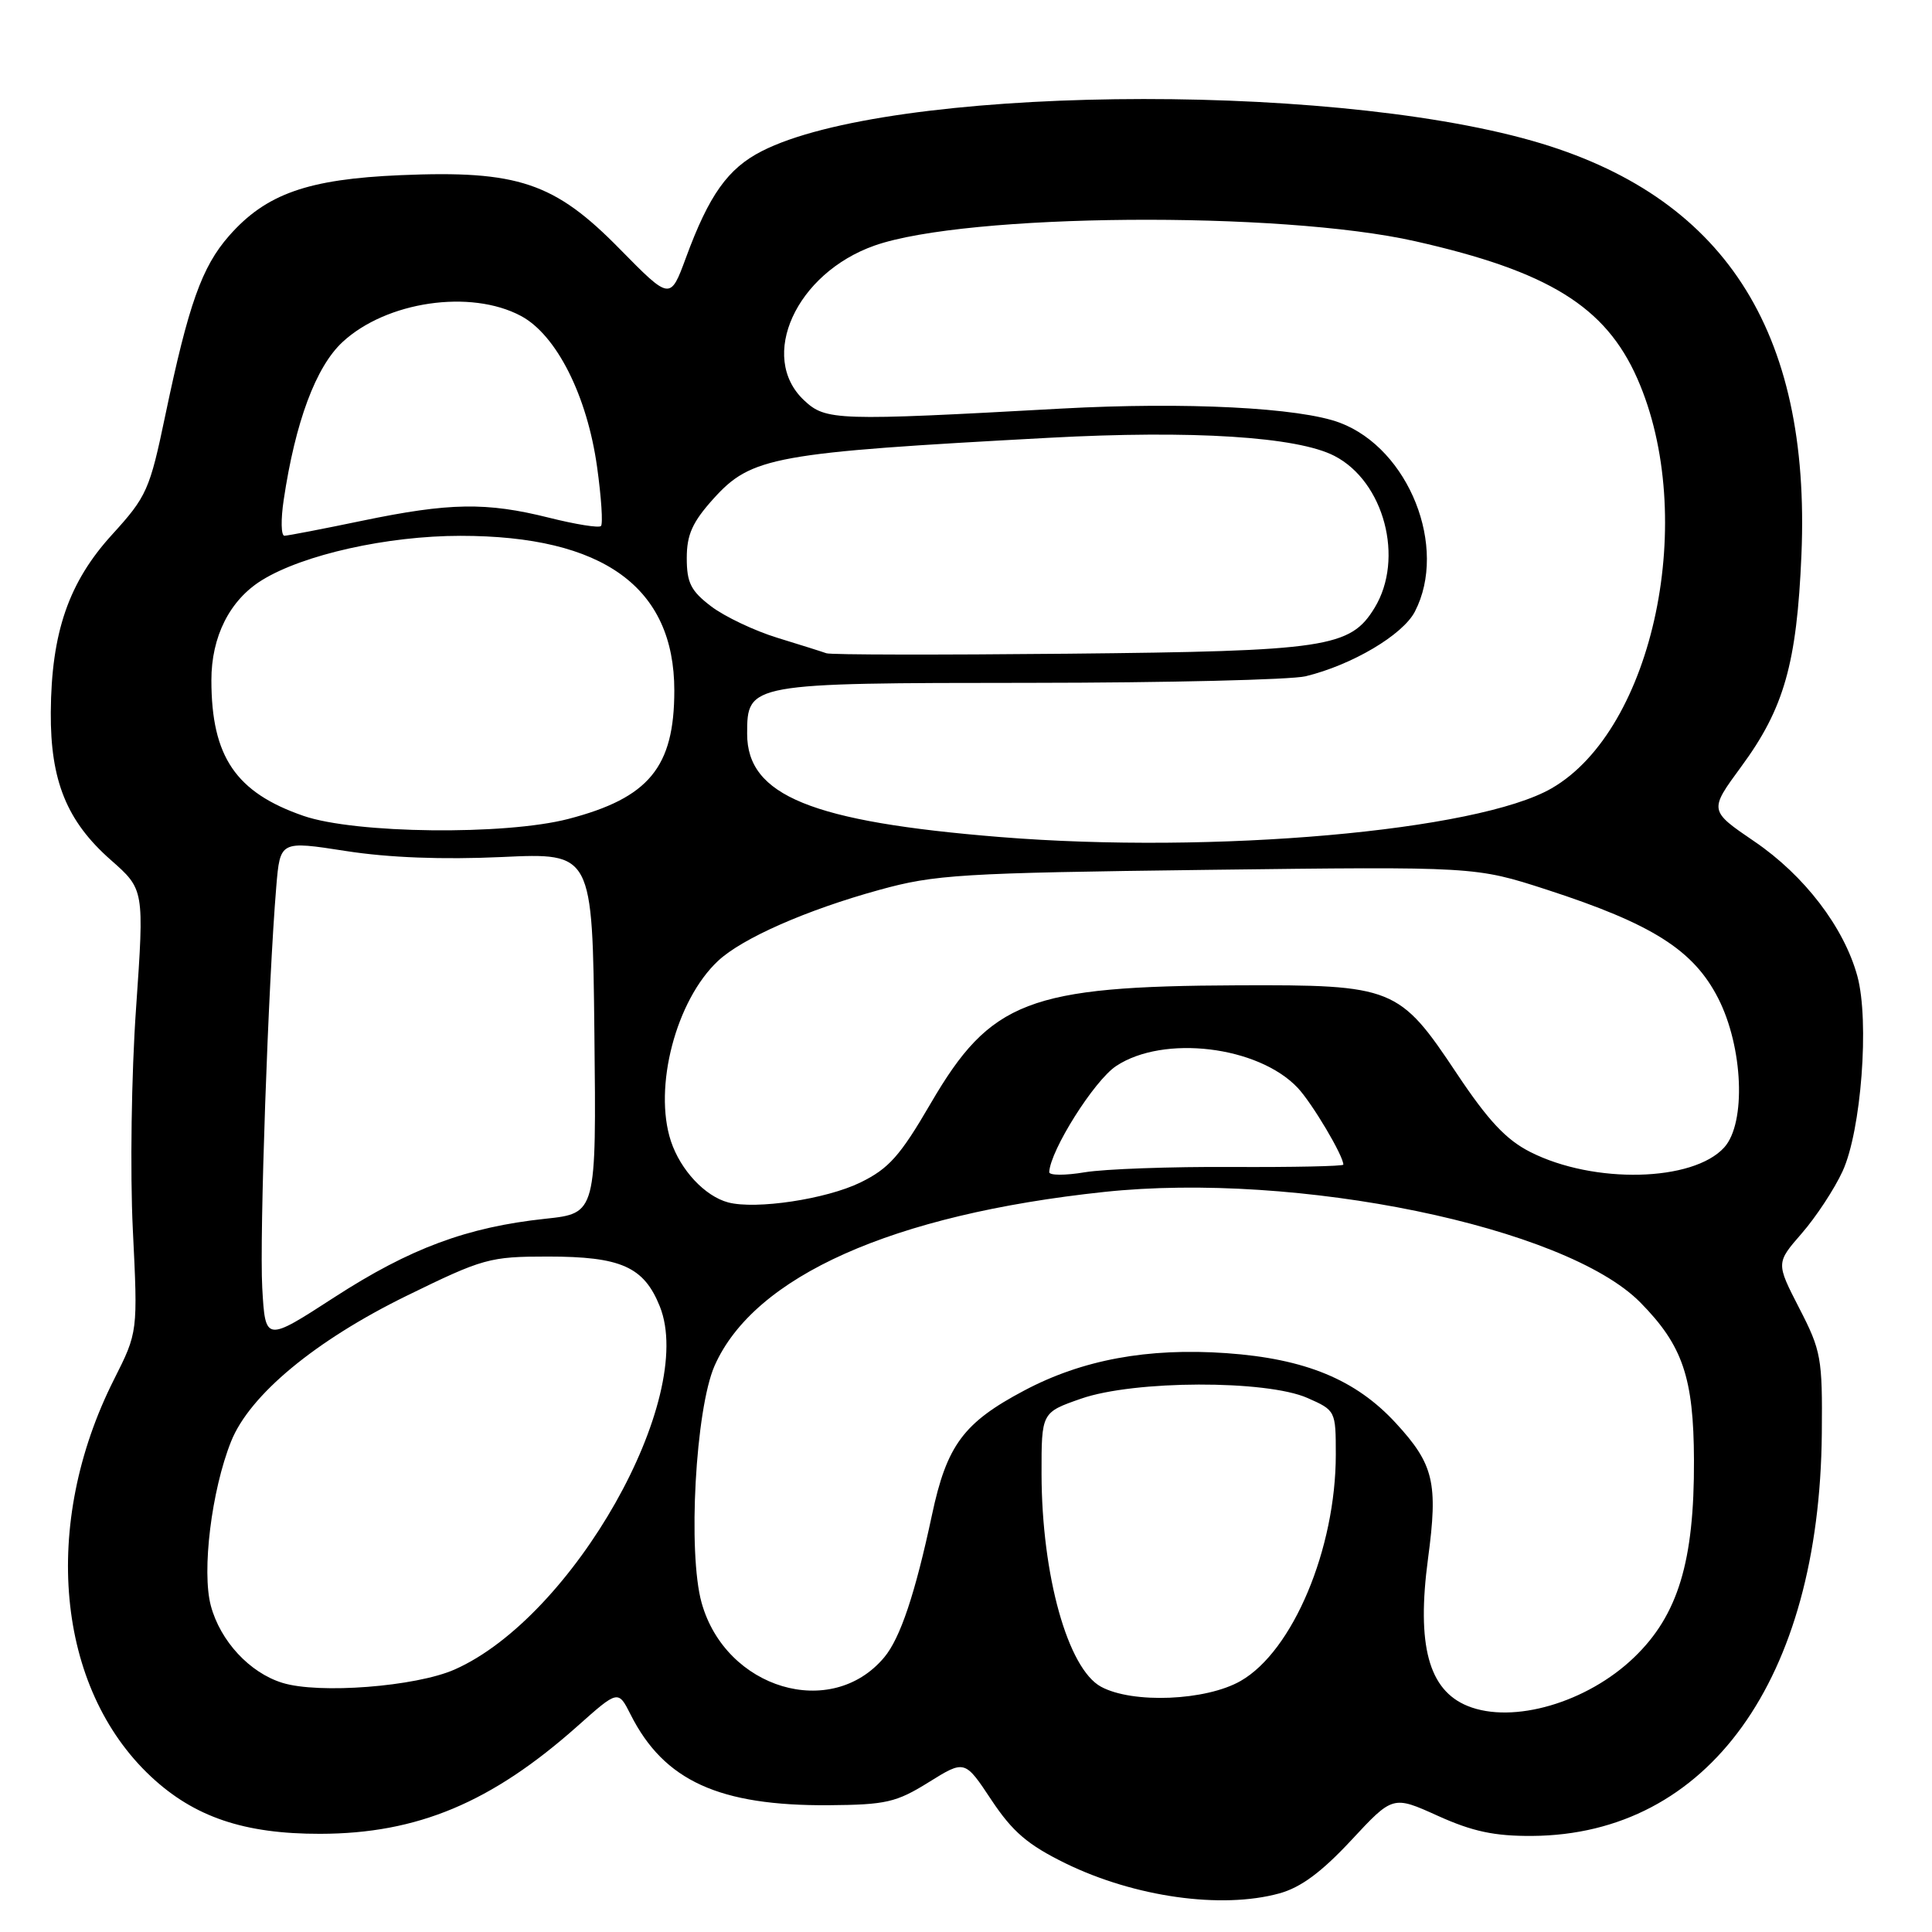 <?xml version="1.0" encoding="UTF-8" standalone="no"?>
<!DOCTYPE svg PUBLIC "-//W3C//DTD SVG 1.1//EN" "http://www.w3.org/Graphics/SVG/1.1/DTD/svg11.dtd" >
<svg xmlns="http://www.w3.org/2000/svg" xmlns:xlink="http://www.w3.org/1999/xlink" version="1.1" viewBox="0 0 256 256">
 <g >
 <path fill="currentColor"
d=" M 169.50 250.89 C 172.34 250.12 175.10 248.08 179.03 243.86 C 184.56 237.91 184.56 237.91 190.53 240.61 C 195.11 242.68 198.02 243.30 203.00 243.27 C 226.33 243.12 241.10 222.60 241.40 189.92 C 241.49 179.96 241.32 178.98 238.41 173.34 C 235.33 167.35 235.33 167.35 238.74 163.43 C 240.62 161.27 243.06 157.57 244.15 155.20 C 246.62 149.85 247.73 135.29 246.11 129.34 C 244.34 122.87 239.09 116.00 232.47 111.50 C 226.45 107.40 226.45 107.40 230.71 101.60 C 236.39 93.89 238.09 87.92 238.70 73.50 C 239.96 43.70 228.35 25.86 203.00 18.65 C 175.02 10.70 117.72 11.47 100.94 20.03 C 96.45 22.32 93.95 25.83 90.89 34.15 C 88.81 39.79 88.81 39.79 82.12 32.99 C 73.48 24.18 68.62 22.55 53.08 23.21 C 40.78 23.73 35.24 25.69 30.36 31.24 C 26.74 35.36 24.98 40.33 21.91 55.00 C 19.84 64.92 19.45 65.79 14.87 70.82 C 9.10 77.14 6.80 83.81 6.73 94.39 C 6.67 103.45 8.85 108.82 14.68 113.95 C 19.12 117.86 19.12 117.86 18.03 133.58 C 17.41 142.33 17.23 155.33 17.60 162.91 C 18.27 176.51 18.27 176.51 15.11 182.78 C 5.42 201.98 7.43 223.65 20.01 235.41 C 25.73 240.76 32.36 243.01 42.43 242.99 C 55.31 242.97 65.13 238.85 76.53 228.71 C 81.91 223.92 81.91 223.92 83.57 227.21 C 87.99 235.97 95.30 239.30 109.83 239.20 C 117.39 239.14 118.76 238.83 123.05 236.16 C 127.84 233.18 127.84 233.18 131.37 238.51 C 134.19 242.75 136.19 244.45 141.20 246.91 C 150.35 251.37 161.83 252.99 169.50 250.89 Z  M 194.47 226.05 C 189.29 223.95 187.69 217.99 189.22 206.52 C 190.57 196.47 189.99 194.03 184.94 188.55 C 179.63 182.79 172.96 180.04 162.51 179.30 C 152.07 178.57 143.40 180.17 135.70 184.26 C 127.67 188.51 125.45 191.51 123.49 200.74 C 121.27 211.16 119.29 217.07 117.17 219.60 C 110.17 227.98 96.17 223.80 92.97 212.39 C 91.11 205.75 92.16 186.70 94.69 180.96 C 99.94 169.10 118.25 160.93 146.29 157.94 C 171.88 155.21 207.44 162.54 217.35 172.58 C 222.97 178.28 224.42 182.53 224.46 193.50 C 224.51 206.90 222.35 214.02 216.53 219.61 C 210.30 225.61 200.45 228.48 194.47 226.05 Z  M 145.89 223.50 C 141.49 221.11 138.04 208.76 138.01 195.33 C 138.00 187.16 138.00 187.16 143.25 185.33 C 150.28 182.88 167.79 182.83 173.25 185.24 C 176.97 186.88 177.00 186.95 177.00 192.74 C 177.00 205.22 171.31 218.77 164.40 222.73 C 159.80 225.37 150.07 225.77 145.89 223.50 Z  M 37.40 222.98 C 33.08 221.64 29.20 217.46 27.94 212.78 C 26.71 208.20 28.03 197.47 30.62 191.00 C 33.08 184.84 41.76 177.64 53.88 171.70 C 64.02 166.74 64.87 166.50 72.59 166.50 C 82.29 166.50 85.32 167.85 87.43 173.11 C 92.31 185.30 75.93 214.28 60.24 221.22 C 55.10 223.49 42.23 224.49 37.40 222.98 Z  M 34.75 170.66 C 34.37 163.84 35.54 130.28 36.61 117.46 C 37.12 111.41 37.12 111.41 45.81 112.76 C 51.49 113.65 58.65 113.92 66.50 113.56 C 78.50 113.00 78.50 113.00 78.76 136.88 C 79.02 160.77 79.02 160.77 72.28 161.49 C 61.87 162.60 54.33 165.41 44.33 171.88 C 35.16 177.82 35.16 177.82 34.75 170.66 Z  M 96.50 159.33 C 93.41 158.51 90.18 155.06 88.90 151.21 C 86.55 144.08 89.58 132.51 95.16 127.31 C 98.36 124.32 106.88 120.57 116.50 117.92 C 123.88 115.88 127.27 115.67 160.00 115.26 C 195.50 114.82 195.50 114.82 205.00 117.90 C 218.94 122.43 224.39 125.88 227.66 132.26 C 230.98 138.76 231.39 148.81 228.47 152.04 C 224.34 156.60 211.19 156.91 202.78 152.65 C 199.57 151.03 197.19 148.48 193.04 142.26 C 185.40 130.78 184.66 130.48 164.00 130.56 C 136.28 130.67 131.25 132.61 123.32 146.21 C 119.27 153.17 117.77 154.85 114.00 156.69 C 109.46 158.90 100.18 160.29 96.50 159.33 Z  M 139.03 155.31 C 139.15 152.45 144.99 143.17 147.90 141.25 C 154.18 137.09 166.71 138.60 171.95 144.14 C 173.86 146.17 178.00 153.13 178.00 154.32 C 178.00 154.53 171.36 154.67 163.25 154.63 C 155.14 154.58 146.36 154.90 143.75 155.33 C 141.14 155.77 139.01 155.76 139.03 155.31 Z  M 132.50 110.91 C 107.52 108.89 99.00 105.42 99.00 97.24 C 99.00 90.53 99.16 90.50 136.50 90.48 C 154.65 90.47 171.07 90.07 173.00 89.61 C 179.16 88.11 185.88 84.13 187.48 81.04 C 191.88 72.54 186.70 59.48 177.55 56.02 C 172.25 54.01 157.09 53.24 140.64 54.14 C 110.76 55.79 109.42 55.74 106.54 53.04 C 100.43 47.30 105.48 36.21 115.88 32.54 C 128.03 28.26 169.59 27.92 187.50 31.96 C 205.17 35.94 212.73 40.61 216.94 50.13 C 225.04 68.46 219.16 96.64 205.59 104.46 C 195.77 110.12 160.85 113.20 132.50 110.91 Z  M 40.22 108.11 C 31.24 105.01 28.02 100.27 28.01 90.15 C 28.00 84.36 30.44 79.51 34.70 76.88 C 40.18 73.49 51.33 71.00 61.02 71.00 C 79.94 71.00 89.35 77.81 89.35 91.50 C 89.35 101.66 85.99 105.73 75.32 108.51 C 66.91 110.70 47.05 110.47 40.22 108.11 Z  M 109.50 86.56 C 108.95 86.36 106.03 85.44 103.00 84.51 C 99.97 83.58 96.04 81.71 94.25 80.36 C 91.55 78.31 91.00 77.23 91.00 73.95 C 91.00 70.84 91.75 69.18 94.53 66.09 C 99.57 60.51 102.53 59.98 139.00 58.01 C 158.01 56.98 171.90 57.86 176.82 60.41 C 183.41 63.81 186.11 74.03 182.14 80.54 C 178.93 85.81 175.78 86.28 141.50 86.62 C 124.45 86.79 110.05 86.77 109.50 86.56 Z  M 37.59 66.25 C 39.13 55.91 41.85 48.60 45.39 45.32 C 51.19 39.94 62.35 38.30 69.02 41.86 C 73.74 44.37 77.81 52.45 79.12 61.90 C 79.68 65.91 79.91 69.43 79.63 69.70 C 79.36 69.98 76.26 69.48 72.75 68.60 C 64.45 66.52 59.56 66.60 48.00 69.00 C 42.77 70.09 38.13 70.98 37.69 70.99 C 37.24 70.99 37.20 68.86 37.59 66.25 Z "/>
</g>
</svg>